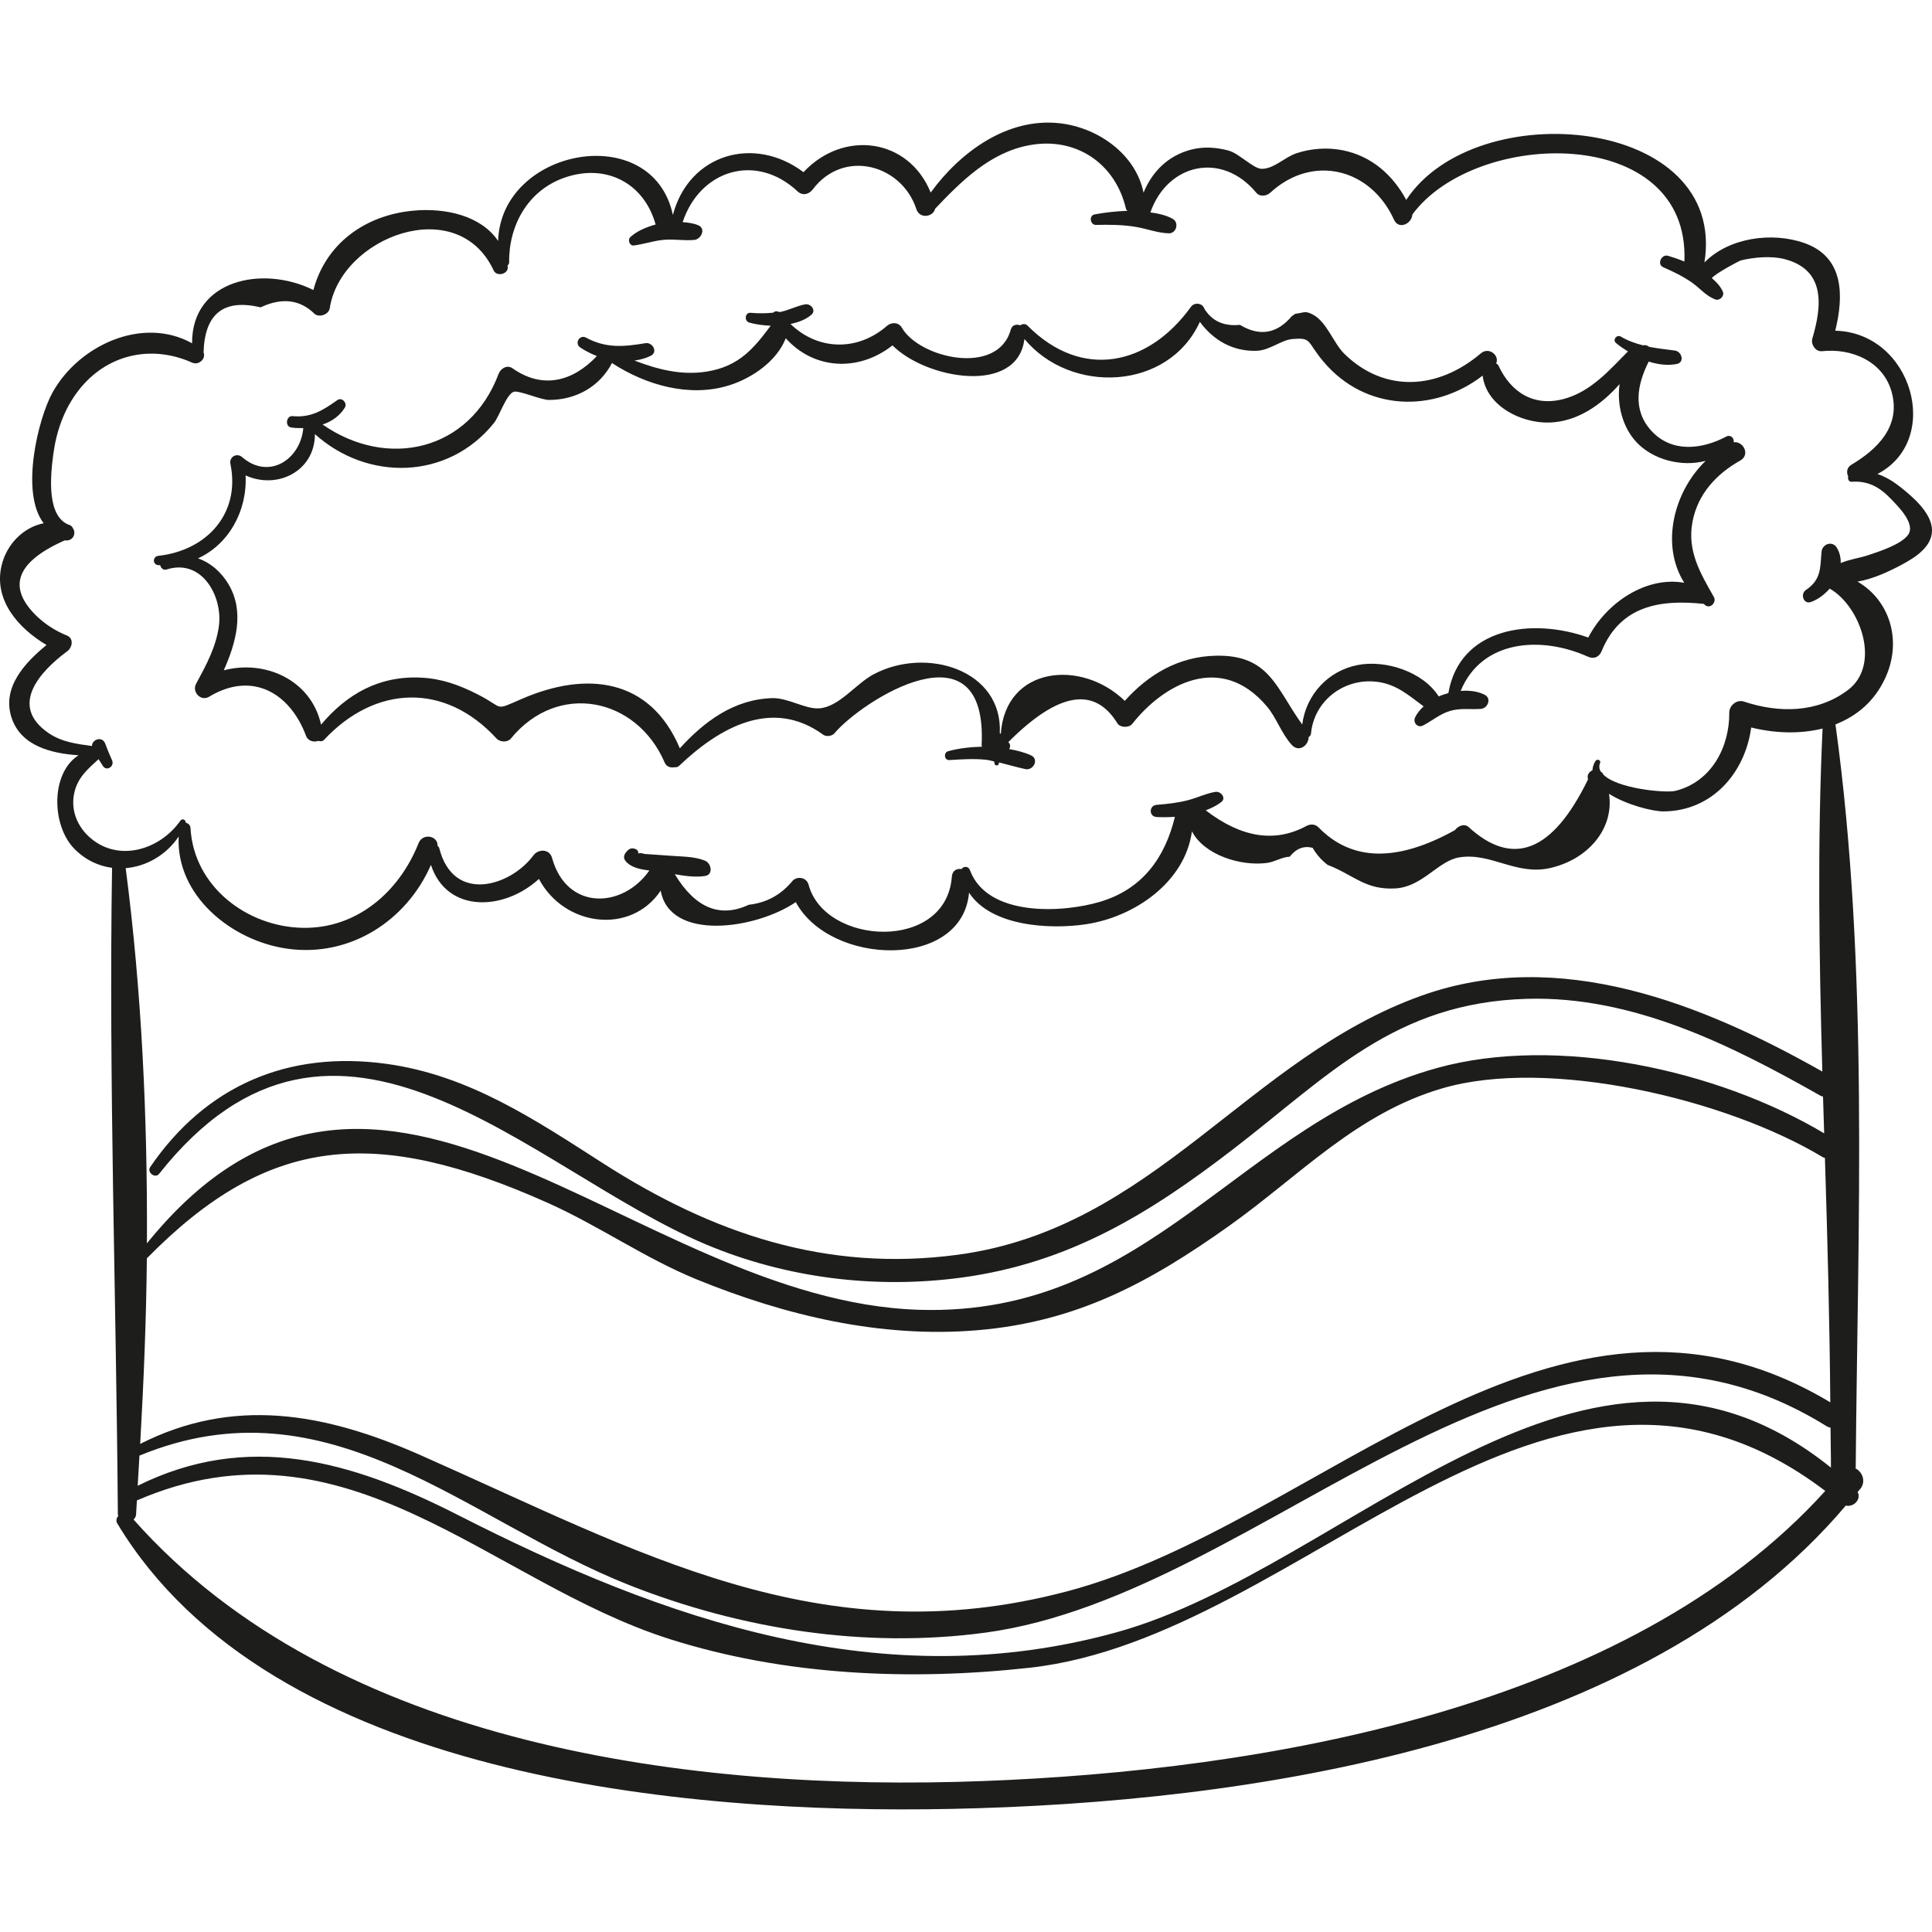 <?xml version="1.0" encoding="iso-8859-1"?>
<!-- Generator: Adobe Illustrator 18.0.0, SVG Export Plug-In . SVG Version: 6.00 Build 0)  -->
<!DOCTYPE svg PUBLIC "-//W3C//DTD SVG 1.1//EN" "http://www.w3.org/Graphics/SVG/1.1/DTD/svg11.dtd">
<svg version="1.1" id="Capa_1" xmlns="http://www.w3.org/2000/svg" xmlns:xlink="http://www.w3.org/1999/xlink" x="0px" y="0px"
	 viewBox="0 0 55.914 55.914" style="enable-background:new 0 0 55.914 55.914;" xml:space="preserve">
<g>
	<path style="fill:#1D1D1B;" d="M50.364,13.329c0.296-0.166,0.095-0.562-0.19-0.531c0.021-0.115-0.088-0.23-0.216-0.162
		c-0.703,0.372-1.581,0.478-2.172-0.175c-0.55-0.608-0.399-1.343-0.071-1.996c0.263,0.082,0.537,0.122,0.81,0.07
		c0.241-0.046,0.148-0.364-0.053-0.39c-0.265-0.034-0.509-0.061-0.748-0.108c-0.048-0.045-0.109-0.058-0.174-0.043
		c-0.215-0.054-0.427-0.127-0.645-0.254c-0.111-0.065-0.241,0.092-0.141,0.182c0.105,0.094,0.228,0.171,0.35,0.249
		c-0.536,0.542-1.057,1.145-1.816,1.364c-0.888,0.256-1.566-0.167-1.932-0.957c-0.015-0.032-0.042-0.042-0.065-0.061
		c0.104-0.231-0.212-0.488-0.442-0.292c-1.244,1.059-2.791,1.148-3.948,0.019c-0.322-0.315-0.512-0.931-0.919-1.142
		c-0.223-0.116-0.24-0.054-0.485-0.024c-0.049,0.006-0.076,0.057-0.117,0.068c-0.431,0.514-0.933,0.6-1.505,0.256
		c-0.471,0.047-0.814-0.113-1.033-0.473c-0.046-0.151-0.278-0.196-0.386-0.047c-1.22,1.694-3.15,2.133-4.729,0.541
		c-0.061-0.061-0.148-0.052-0.208-0.008c-0.106-0.041-0.238-0.014-0.276,0.123c-0.369,1.357-2.643,0.832-3.153-0.054
		c-0.092-0.16-0.297-0.168-0.427-0.055c-0.868,0.757-2.015,0.706-2.795-0.053c0.223-0.047,0.436-0.121,0.603-0.265
		c0.15-0.129-0.015-0.332-0.176-0.303c-0.25,0.045-0.469,0.169-0.718,0.219c-0.013,0.003-0.026,0.002-0.039,0.004
		c-0.062-0.035-0.126-0.026-0.171,0.018c-0.217,0.022-0.432,0.024-0.654,0.004c-0.165-0.015-0.191,0.24-0.038,0.283
		c0.189,0.054,0.403,0.081,0.62,0.091c-0.495,0.663-0.922,1.177-1.846,1.326c-0.74,0.119-1.424-0.062-2.097-0.318
		c0.161-0.024,0.321-0.062,0.471-0.137c0.218-0.108,0.054-0.401-0.154-0.366c-0.628,0.105-1.135,0.153-1.718-0.16
		c-0.188-0.101-0.344,0.168-0.167,0.285c0.148,0.098,0.31,0.182,0.48,0.248c-0.685,0.725-1.557,0.977-2.445,0.352
		c-0.156-0.11-0.343,0.012-0.399,0.163c-0.841,2.241-3.226,2.767-5.093,1.466c0.261-0.089,0.492-0.242,0.644-0.491
		c0.079-0.129-0.084-0.31-0.217-0.216c-0.417,0.296-0.764,0.516-1.295,0.464c-0.186-0.018-0.23,0.298-0.044,0.328
		c0.115,0.019,0.234,0.02,0.353,0.018c-0.078,0.9-0.991,1.516-1.771,0.84c-0.155-0.134-0.38-0.005-0.338,0.197
		c0.297,1.444-0.691,2.505-2.084,2.66c-0.172,0.019-0.176,0.256,0,0.271c0.018,0.001,0.033-0.003,0.051-0.001
		c0.02,0.082,0.09,0.156,0.185,0.126c1.02-0.327,1.627,0.771,1.515,1.631c-0.079,0.606-0.372,1.144-0.66,1.675
		c-0.128,0.236,0.134,0.522,0.376,0.376c1.245-0.752,2.343-0.112,2.807,1.136c0.055,0.147,0.227,0.189,0.353,0.141
		c0.058,0.019,0.12,0.02,0.168-0.031c1.482-1.586,3.5-1.664,4.99-0.037c0.1,0.109,0.318,0.119,0.416,0
		c1.365-1.664,3.643-1.186,4.451,0.697c0.053,0.124,0.173,0.156,0.287,0.133c0.043,0.007,0.089,0,0.133-0.041
		c1.152-1.098,2.683-1.98,4.169-0.898c0.088,0.064,0.254,0.042,0.324-0.042c0.788-0.937,4.441-3.292,4.259,0.347
		c-0.001,0.017,0.013,0.025,0.015,0.041c-0.344,0.008-0.684,0.048-0.984,0.131c-0.137,0.038-0.116,0.265,0.035,0.256
		c0.352-0.021,0.702-0.045,1.054-0.01c0.085,0.008,0.162,0.034,0.243,0.05c0.002,0.017,0.009,0.037,0.01,0.054
		c0.003,0.081,0.125,0.082,0.127,0c0-0.008,0.004-0.017,0.004-0.025c0.255,0.062,0.504,0.137,0.765,0.193
		c0.226,0.048,0.4-0.284,0.167-0.395c-0.194-0.092-0.413-0.145-0.638-0.185c0.039-0.066,0.04-0.144-0.024-0.198
		c0.001-0.004,0.005-0.006,0.006-0.011c1.443-1.443,2.495-1.617,3.158-0.523c0.092,0.118,0.332,0.116,0.424,0
		c0.894-1.135,2.553-2.083,3.89-0.508c0.285,0.336,0.415,0.775,0.723,1.118c0.206,0.229,0.489,0.019,0.489-0.224
		c0.035-0.022,0.064-0.054,0.069-0.106c0.09-0.935,0.928-1.583,1.847-1.502c0.606,0.053,0.977,0.398,1.412,0.718
		c-0.101,0.095-0.19,0.199-0.246,0.319c-0.071,0.153,0.075,0.316,0.233,0.233c0.272-0.141,0.48-0.332,0.783-0.421
		c0.303-0.089,0.581-0.035,0.886-0.058c0.201-0.015,0.32-0.302,0.111-0.409c-0.197-0.101-0.442-0.131-0.694-0.111
		c0.6-1.467,2.306-1.61,3.684-0.99c0.172,0.077,0.323,0.011,0.394-0.16c0.544-1.323,1.699-1.502,2.955-1.369
		c0.018,0.014,0.033,0.029,0.051,0.043c0.151,0.106,0.326-0.097,0.243-0.243c-0.396-0.695-0.778-1.338-0.618-2.179
		C49.136,14.297,49.672,13.718,50.364,13.329z M48.744,16.866c-1.108-0.197-2.259,0.581-2.778,1.585
		c-1.614-0.579-3.719-0.306-4.049,1.608c-0.095,0.027-0.19,0.056-0.279,0.096c-0.458-0.717-1.537-1.063-2.337-0.91
		c-0.872,0.166-1.504,0.87-1.613,1.723c-0.753-1.033-0.937-2.028-2.506-1.991c-1.077,0.025-1.947,0.542-2.63,1.307
		c-1.245-1.215-3.457-1.008-3.588,0.958c-0.011-0.008-0.017-0.021-0.029-0.027c0.087-1.821-2.12-2.515-3.654-1.699
		c-0.516,0.274-1.001,0.953-1.584,0.985c-0.403,0.022-0.893-0.311-1.357-0.296c-1.103,0.037-1.955,0.672-2.665,1.452
		c-0.859-2.035-2.701-2.244-4.577-1.429c-0.829,0.36-0.481,0.266-1.287-0.139c-0.529-0.266-1.02-0.446-1.613-0.477
		c-1.218-0.065-2.166,0.477-2.906,1.361c-0.284-1.291-1.617-1.89-2.816-1.573c0.353-0.793,0.602-1.688,0.15-2.469
		c-0.218-0.377-0.535-0.646-0.896-0.771c0.888-0.406,1.428-1.369,1.378-2.401c0.914,0.419,2.008-0.123,2.006-1.196
		c1.51,1.363,3.842,1.344,5.183-0.322c0.151-0.188,0.355-0.82,0.566-0.901c0.143-0.055,0.789,0.236,1.028,0.235
		c0.787-0.002,1.467-0.388,1.823-1.073c0.004,0.003,0.004,0.009,0.008,0.012c0.973,0.632,2.238,0.997,3.381,0.638
		c0.663-0.208,1.376-0.695,1.638-1.362c0.805,0.899,2.092,0.989,3.089,0.206c0.969,0.976,3.619,1.449,3.818-0.185
		c1.339,1.613,4.167,1.498,5.077-0.496c0.387,0.527,0.946,0.859,1.639,0.838c0.381-0.011,0.716-0.313,1.035-0.34
		c0.578-0.049,0.409,0.064,0.899,0.648c1.217,1.45,3.2,1.5,4.611,0.41c0.106,0.875,1.11,1.383,1.933,1.358
		c0.805-0.024,1.498-0.507,2.031-1.113c-0.085,0.598,0.088,1.252,0.485,1.678c0.478,0.513,1.309,0.729,2.005,0.544
		C48.429,14.241,48.056,15.776,48.744,16.866z"/>
	<path style="fill:#1D1D1B;" d="M54.987,14.086c-0.202-0.159-0.421-0.291-0.652-0.368c1.893-0.984,1.006-4.094-1.221-4.147
		c0.246-0.997,0.265-2.127-0.89-2.536c-0.937-0.332-2.19-0.16-2.896,0.562c0.675-4.222-6.603-4.887-8.63-1.812
		c-0.389-0.72-1-1.268-1.838-1.436c-0.438-0.088-0.916-0.055-1.341,0.087c-0.339,0.113-0.656,0.455-1.004,0.45
		c-0.244-0.004-0.651-0.444-0.958-0.528c-0.353-0.096-0.734-0.121-1.092-0.026c-0.675,0.179-1.128,0.649-1.37,1.245
		c-0.223-1.112-1.318-1.89-2.435-2.011c-1.509-0.164-2.868,0.83-3.725,2.006c-0.645-1.583-2.533-1.82-3.681-0.589
		c-1.423-1.074-3.313-0.531-3.78,1.237c-0.594-2.76-4.977-1.935-5.058,0.753c-0.493-0.731-1.522-0.964-2.457-0.876
		C10.546,6.23,9.423,7.066,9.07,8.393C7.59,7.66,5.546,8.104,5.559,9.935c-1.435-0.799-3.286,0.062-4.04,1.427
		c-0.412,0.745-0.943,2.891-0.255,3.781c-0.583,0.117-1.074,0.602-1.22,1.231c-0.234,1.003,0.499,1.817,1.303,2.293
		c-0.643,0.525-1.297,1.239-1.012,2.105c0.269,0.816,1.147,1.035,1.938,1.086c-0.819,0.525-0.777,2.037-0.125,2.703
		c0.325,0.332,0.707,0.503,1.095,0.555c-0.098,6.22,0.122,12.495,0.168,18.718c0,0.014,0.012,0.019,0.013,0.033
		c-0.05,0.063-0.078,0.144-0.028,0.226c4.443,7.374,16.436,8.418,24.153,8.258c8.534-0.177,20.008-1.84,25.87-8.778
		c0.229,0.054,0.456-0.183,0.342-0.394c0.026-0.033,0.056-0.061,0.082-0.094c0.171-0.22,0.045-0.499-0.144-0.588
		c0.001-0.011,0.007-0.02,0.007-0.032c0.06-7.083,0.384-14.468-0.586-21.501c0.611-0.238,1.135-0.664,1.45-1.361
		c0.489-1.081,0.107-2.242-0.813-2.771c0.449-0.073,0.917-0.296,1.271-0.484c0.401-0.213,0.944-0.549,0.881-1.08
		C55.854,14.799,55.329,14.355,54.987,14.086z M46.567,22.974c0.506,0.321,1.267,0.511,1.577,0.509
		c1.414-0.008,2.365-1.126,2.537-2.429c0.682,0.17,1.408,0.194,2.066,0.031c-0.153,3.292-0.1,6.608-0.007,9.927
		c-3.475-1.966-7.605-3.618-11.587-2.201c-5.052,1.798-7.757,6.747-13.444,7.504c-3.789,0.505-7.079-0.61-10.252-2.645
		c-1.974-1.266-3.881-2.55-6.264-2.88c-2.872-0.397-5.241,0.64-6.846,2.985c-0.103,0.151,0.141,0.344,0.257,0.198
		c5.143-6.496,10.747-0.097,15.82,2.039c2.328,0.98,4.915,1.3,7.416,0.961c3.117-0.423,5.44-1.86,7.866-3.728
		c2.748-2.116,4.659-4.225,8.477-4.338c3.073-0.091,5.92,1.34,8.505,2.805c0.025,0.014,0.048,0.016,0.072,0.024
		c0.01,0.355,0.022,0.71,0.033,1.064c-3.073-1.835-7.722-2.856-11.204-1.891c-5.712,1.582-8.303,7.198-14.977,6.998
		c-8.349-0.25-15.607-10.263-22.36-1.923c0.019-3.652-0.153-7.322-0.615-10.859c0.598-0.05,1.172-0.377,1.534-0.915
		c-0.082,1.708,1.53,3.021,3.149,3.247c1.815,0.253,3.449-0.813,4.152-2.426c0.46,1.402,2.113,1.335,3.125,0.406
		c0.735,1.386,2.664,1.624,3.524,0.339c0.262,1.475,2.752,1.121,3.91,0.332c0.994,1.848,4.819,1.963,5.014-0.274
		c0.636,0.978,2.333,1.07,3.375,0.916c1.414-0.209,2.877-1.22,3.076-2.691c0.352,0.684,1.411,1.019,2.178,0.914
		c0.221-0.03,0.444-0.176,0.651-0.179c0.187-0.237,0.408-0.323,0.663-0.258c0.115,0.197,0.26,0.362,0.436,0.495
		c0.753,0.286,1.089,0.735,1.968,0.68c0.779-0.049,1.229-0.796,1.837-0.897c0.912-0.152,1.643,0.528,2.623,0.31
		C45.953,24.88,46.721,23.987,46.567,22.974z M30.894,46.052c-7.162,1.899-12.443-1.166-18.738-3.945
		c-2.791-1.232-5.413-1.679-8.099-0.319c0.1-1.775,0.176-3.565,0.193-5.37c3.506-3.566,6.592-3.844,11.613-1.601
		c1.469,0.657,2.804,1.6,4.306,2.213c2.566,1.045,5.323,1.702,8.11,1.469c2.886-0.242,4.985-1.377,7.306-3.03
		c2.027-1.443,3.68-3.25,6.165-3.974c3.061-0.892,8.181,0.296,11,1.993c0.022,0.013,0.043,0.016,0.065,0.023
		c0.075,2.362,0.135,4.721,0.156,7.074C45.016,35.817,38.239,44.105,30.894,46.052z M52.977,41.318
		c0.001,0.382,0.014,0.766,0.012,1.147c0,0.005,0.004,0.008,0.004,0.013c-7.034-5.671-13.935,2.886-20.649,4.754
		c-6.785,1.888-13.121-0.344-19.076-3.379c-3.121-1.591-6.104-2.429-9.283-0.854c0.016-0.291,0.033-0.581,0.051-0.872
		c5.506-2.272,9.47,1.891,14.177,3.748c3.245,1.28,6.824,1.843,10.297,1.376c8.214-1.104,15.917-11.218,24.354-5.975
		C52.903,41.3,52.941,41.31,52.977,41.318z M28.437,51.546c-8.347,0.312-18.73-0.981-24.57-7.567
		c0.033-0.04,0.066-0.081,0.071-0.145c0.01-0.135,0.016-0.273,0.024-0.41c6.051-2.622,10.207,2.362,15.43,4.016
		c3.331,1.055,6.959,1.208,10.41,0.826c7.977-0.883,14.995-11.21,23.023-5.117C47.11,49.469,36.514,51.244,28.437,51.546z
		 M55.225,15.474c-0.191,0.28-0.853,0.492-1.15,0.591c-0.266,0.089-0.551,0.121-0.803,0.231c0.004-0.152-0.027-0.304-0.113-0.445
		c-0.129-0.213-0.422-0.107-0.442,0.12c-0.042,0.473-0.006,0.802-0.454,1.105c-0.167,0.113-0.069,0.423,0.146,0.347
		c0.199-0.07,0.39-0.212,0.544-0.388c0.889,0.504,1.5,2.21,0.522,2.94c-0.895,0.668-2.008,0.661-3.005,0.329
		c-0.207-0.069-0.425,0.114-0.423,0.322c0.009,0.985-0.511,2.001-1.558,2.262c-0.281,0.07-1.719-0.063-2.097-0.483
		c-0.005-0.009-0.006-0.018-0.01-0.028c-0.013-0.025-0.037-0.029-0.056-0.045c-0.042-0.077-0.056-0.161-0.017-0.256
		c0.032-0.078-0.09-0.121-0.132-0.056c-0.06,0.094-0.085,0.185-0.09,0.272c-0.097,0.044-0.169,0.141-0.127,0.262
		c-1.022,2.103-2.178,2.56-3.47,1.37c-0.129-0.098-0.302-0.009-0.382,0.1c-1.678,0.933-2.995,0.905-3.953-0.084
		c-0.097-0.09-0.218-0.097-0.333-0.043c-0.918,0.503-1.894,0.349-2.927-0.446c0.164-0.062,0.319-0.137,0.451-0.24
		c0.154-0.12-0.021-0.319-0.171-0.294c-0.268,0.045-0.512,0.165-0.774,0.236c-0.305,0.082-0.614,0.114-0.928,0.14
		c-0.224,0.018-0.228,0.339,0,0.352c0.168,0.009,0.347,0.007,0.53-0.005c-0.288,1.185-0.938,2.09-2.161,2.457
		c-1.089,0.327-3.269,0.443-3.771-0.914c-0.046-0.125-0.188-0.117-0.242-0.031c-0.129-0.025-0.269,0.038-0.282,0.219
		c-0.158,2.179-3.677,1.996-4.146,0.232c-0.054-0.204-0.308-0.258-0.456-0.12c-0.334,0.411-0.758,0.644-1.273,0.701
		c-0.839,0.392-1.552,0.092-2.143-0.884c0.291,0.051,0.583,0.095,0.874,0.052c0.252-0.037,0.182-0.372,0-0.444
		c-0.316-0.126-0.664-0.115-1.001-0.142c-0.188-0.015-0.376-0.028-0.564-0.04c-0.063-0.004-0.125-0.008-0.188-0.012
		c-0.065-0.026-0.124-0.03-0.177-0.015c0.003-0.049-0.016-0.101-0.075-0.125c-0.128-0.054-0.203-0.006-0.288,0.102
		c-0.062,0.079-0.069,0.171,0,0.25c0.162,0.186,0.425,0.235,0.683,0.266c-0.772,1.107-2.392,1.171-2.816-0.363
		c-0.073-0.266-0.396-0.267-0.542-0.071c-0.655,0.887-2.317,1.409-2.724-0.217c-0.007-0.029-0.03-0.043-0.048-0.062
		c0.016-0.294-0.43-0.38-0.55-0.076c-0.555,1.404-1.785,2.479-3.353,2.449c-1.622-0.031-3.155-1.205-3.247-2.89
		c-0.004-0.082-0.069-0.135-0.139-0.156c0.001-0.083-0.099-0.134-0.157-0.051c-0.578,0.824-1.748,1.2-2.575,0.518
		c-0.407-0.336-0.616-0.842-0.483-1.367c0.108-0.426,0.398-0.663,0.694-0.936c0.039,0.064,0.081,0.126,0.12,0.191
		c0.105,0.177,0.349,0.022,0.27-0.158c-0.071-0.155-0.135-0.313-0.194-0.472c-0.088-0.248-0.392-0.126-0.387,0.059
		c-0.442-0.06-0.875-0.114-1.256-0.374c-1.157-0.791-0.253-1.782,0.542-2.37c0.141-0.104,0.195-0.357,0-0.449
		c-0.326-0.129-0.619-0.315-0.877-0.557c-0.876-0.843-0.608-1.577,0.805-2.202c0.233,0.035,0.341-0.198,0.235-0.348
		c-0.018-0.042-0.048-0.077-0.095-0.094c-0.68-0.232-0.551-1.439-0.481-1.996c0.086-0.689,0.307-1.344,0.735-1.898
		c0.805-1.042,2.094-1.34,3.284-0.81c0.117,0.052,0.213,0.012,0.28-0.053c0.003-0.003,0.007-0.005,0.01-0.008
		c0.059-0.064,0.079-0.146,0.047-0.233c0.033-1.118,0.58-1.558,1.651-1.303c0.621-0.293,1.146-0.227,1.573,0.198
		c0.143,0.099,0.401,0.005,0.429-0.175c0.316-2.062,3.695-3.348,4.744-1.089c0.088,0.19,0.433,0.103,0.406-0.11
		c-0.001-0.012-0.007-0.021-0.008-0.032c0.028-0.023,0.05-0.053,0.049-0.097c-0.014-1.067,0.545-2.073,1.586-2.443
		c1.221-0.434,2.325,0.158,2.653,1.351c-0.279,0.077-0.544,0.191-0.732,0.363c-0.084,0.077-0.024,0.259,0.101,0.243
		c0.273-0.035,0.533-0.123,0.807-0.157c0.319-0.04,0.631,0.026,0.945-0.004c0.195-0.019,0.345-0.324,0.114-0.423
		c-0.135-0.058-0.291-0.08-0.453-0.091c0.502-1.514,2.126-2.016,3.327-0.89c0.143,0.134,0.328,0.088,0.437-0.056
		c0.896-1.188,2.578-0.722,3,0.568c0.095,0.292,0.486,0.232,0.543-0.01c0.76-0.799,1.581-1.62,2.712-1.836
		c1.36-0.26,2.509,0.526,2.812,1.84c0.006,0.027,0.029,0.035,0.04,0.056c-0.336,0.012-0.668,0.051-0.948,0.104
		c-0.172,0.033-0.131,0.308,0.041,0.304c0.396-0.009,0.786-0.007,1.177,0.062c0.314,0.055,0.609,0.172,0.928,0.181
		c0.223,0.007,0.306-0.312,0.114-0.419c-0.188-0.105-0.413-0.154-0.646-0.186c0.494-1.413,2.068-1.775,3.067-0.567
		c0.1,0.121,0.296,0.096,0.399,0C38,4.438,39.678,4.884,40.345,6.361c0.134,0.296,0.513,0.118,0.53-0.153
		c1.842-2.499,8.043-2.615,7.873,1.361c-0.167-0.068-0.33-0.124-0.473-0.166c-0.191-0.056-0.331,0.247-0.139,0.331
		c0.291,0.127,0.574,0.264,0.835,0.447c0.239,0.169,0.399,0.384,0.674,0.486c0.12,0.044,0.268-0.096,0.218-0.218
		c-0.062-0.154-0.183-0.282-0.321-0.401c0.109-0.136,0.791-0.5,0.843-0.512c0.371-0.091,0.873-0.135,1.247-0.041
		c1.19,0.301,1.109,1.325,0.819,2.302c-0.049,0.165,0.091,0.388,0.28,0.367c0.859-0.094,1.793,0.295,2.026,1.22
		c0.245,0.974-0.439,1.627-1.176,2.066c-0.136,0.081-0.148,0.225-0.092,0.337c-0.021,0.073,0.013,0.162,0.107,0.156
		c0.473-0.032,0.804,0.157,1.124,0.49C54.92,14.643,55.446,15.149,55.225,15.474z"/>
</g>
<g>
</g>
<g>
</g>
<g>
</g>
<g>
</g>
<g>
</g>
<g>
</g>
<g>
</g>
<g>
</g>
<g>
</g>
<g>
</g>
<g>
</g>
<g>
</g>
<g>
</g>
<g>
</g>
<g>
</g>
</svg>
